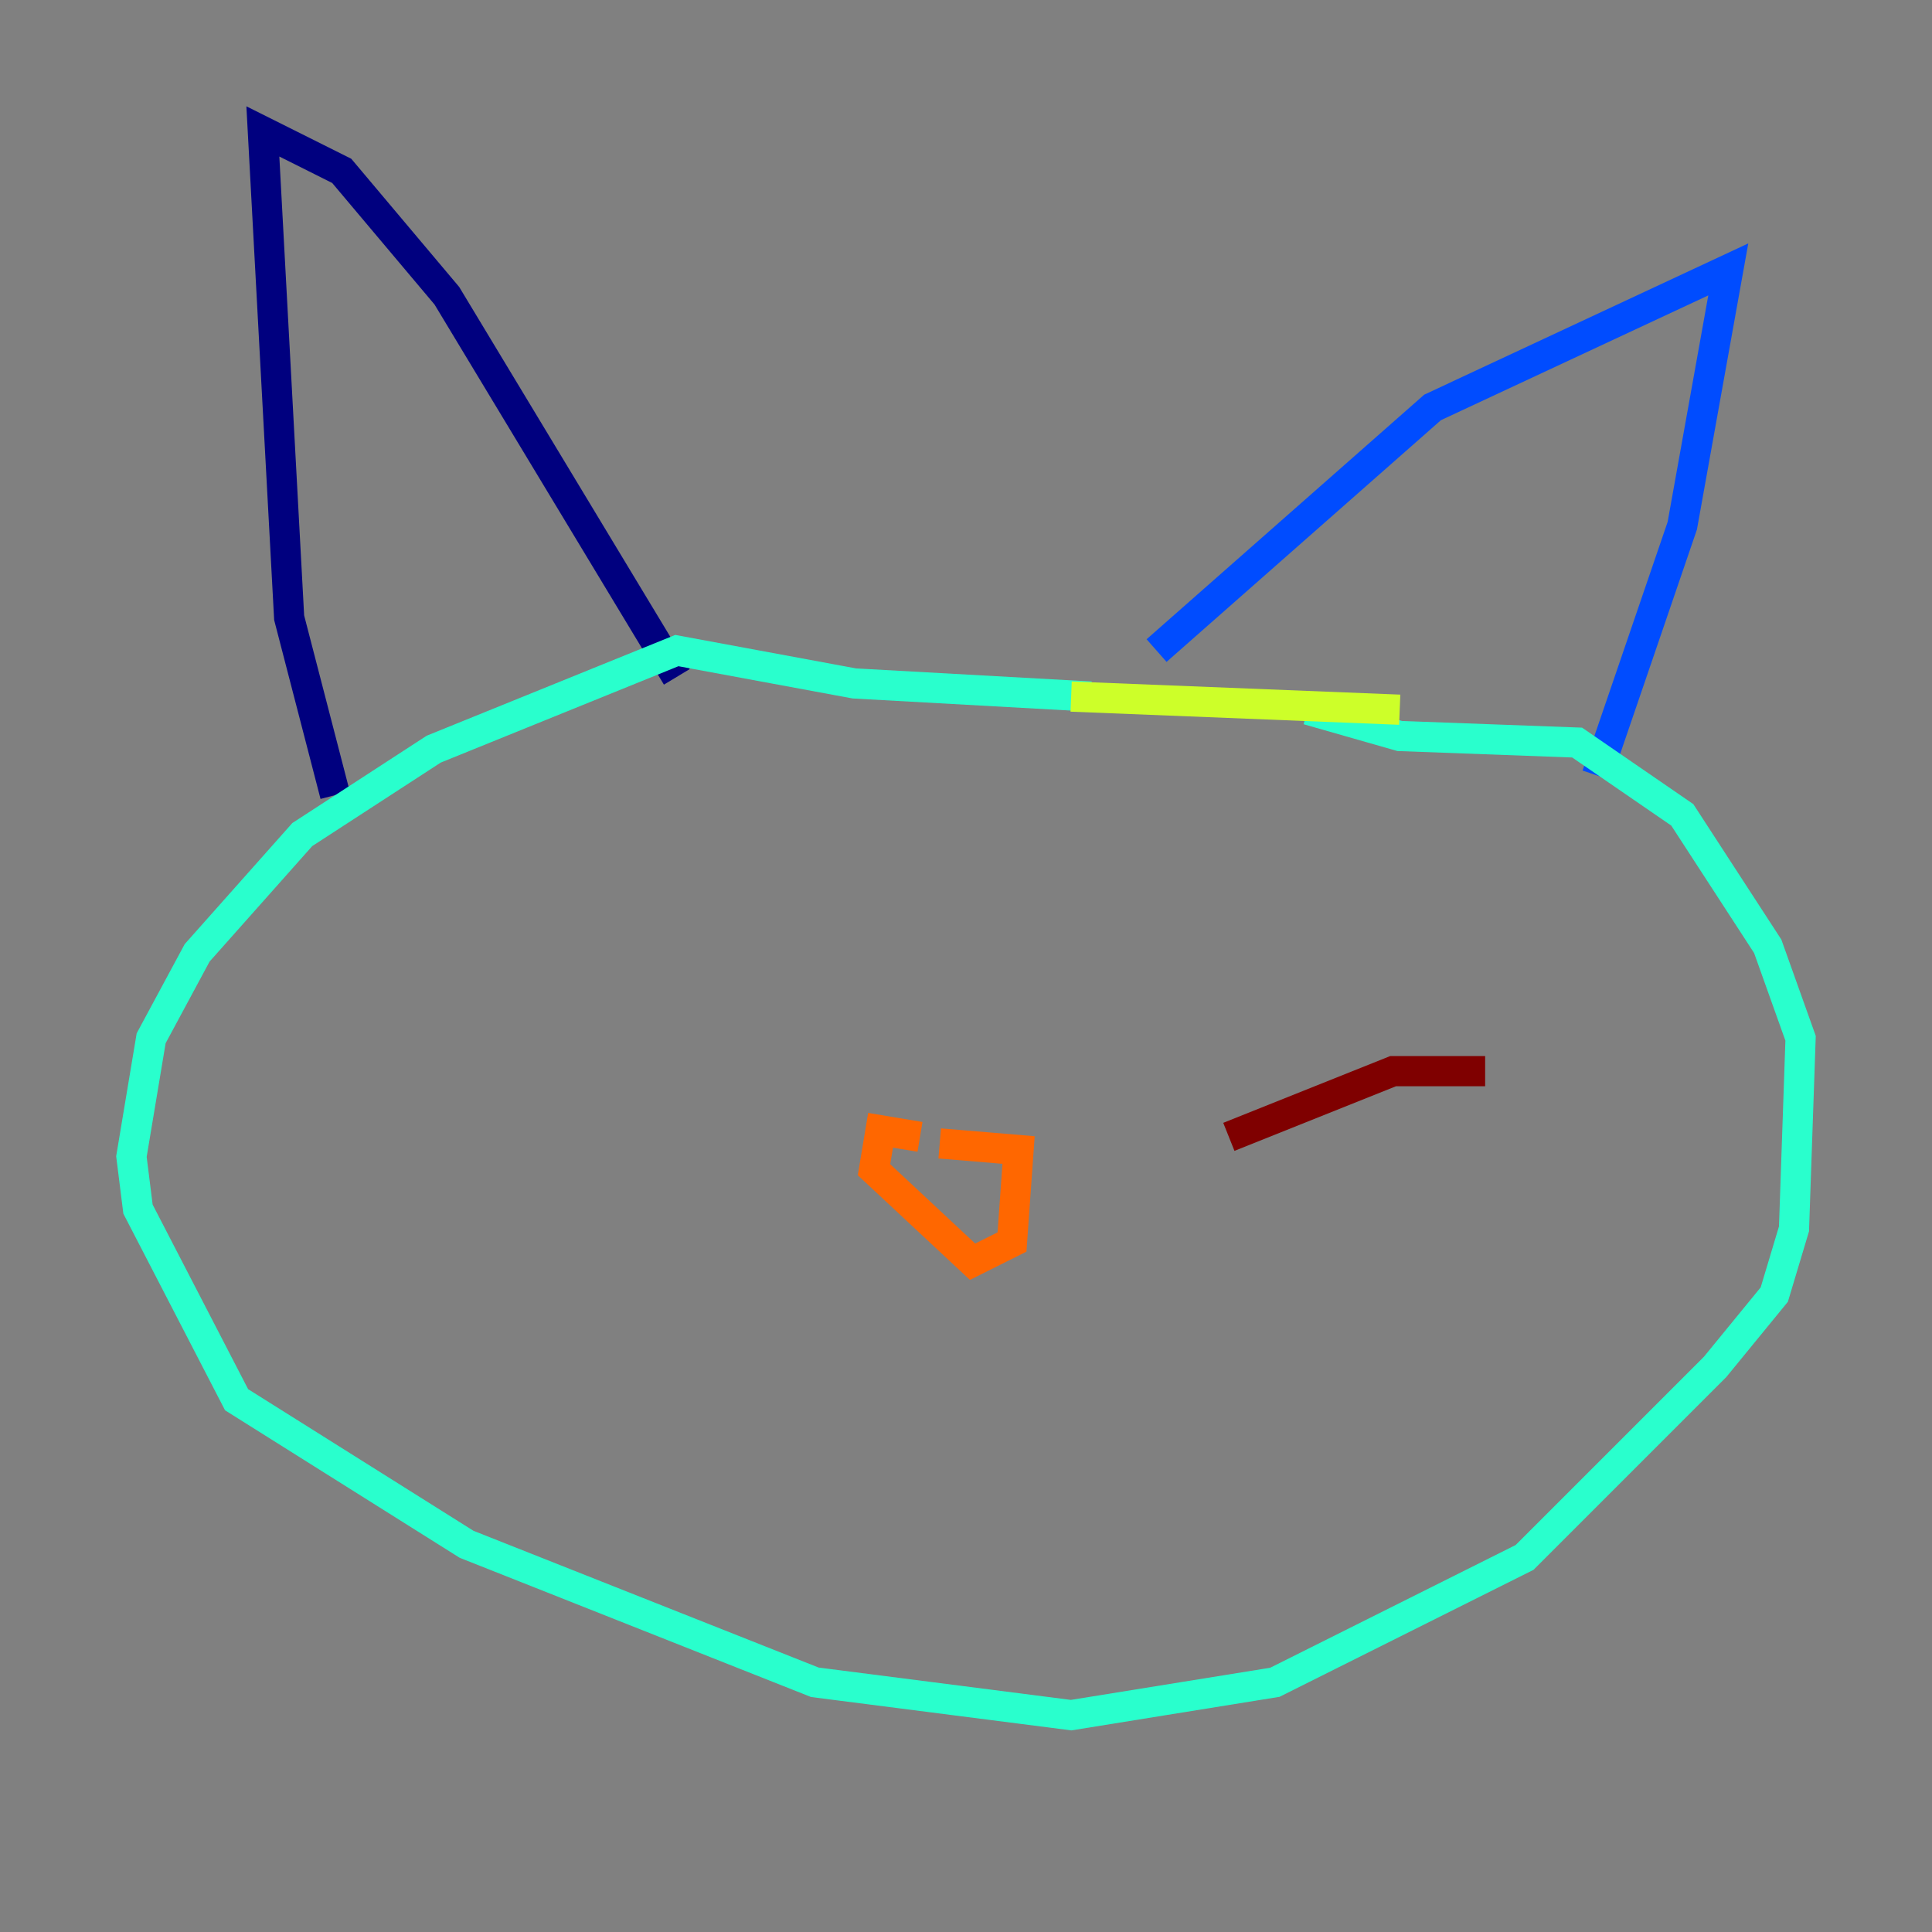 <?xml version="1.0" encoding="utf-8" ?>
<svg baseProfile="tiny" height="128" version="1.2" viewBox="0,0,128,128" width="128" xmlns="http://www.w3.org/2000/svg" xmlns:ev="http://www.w3.org/2001/xml-events" xmlns:xlink="http://www.w3.org/1999/xlink"><rect x="0" y="0" width="128" height="128" fill="#808080" stroke="none"/><defs /><polyline fill="none" points="22.204,52.68 19.157,40.925 17.415,8.707 22.64,11.32 29.605,19.592 44.843,44.843" stroke="#00007f" stroke-width="2" /><polyline fill="none" points="76.626,43.102 94.912,26.993 114.503,17.85 111.456,34.83 105.796,51.374" stroke="#004cff" stroke-width="2" /><polyline fill="none" points="72.272,46.15 56.599,45.279 44.843,43.102 28.735,49.633 20.027,55.292 13.061,63.129 10.014,68.789 8.707,76.626 9.143,80.109 15.674,92.735 30.912,102.313 53.986,111.456 70.966,113.633 84.463,111.456 101.007,103.184 113.633,90.558 117.551,85.769 118.857,81.415 119.293,68.789 117.116,62.694 111.456,53.986 104.49,49.197 92.735,48.762 86.639,47.02" stroke="#29ffcd" stroke-width="2" /><polyline fill="none" points="70.966,46.15 92.735,47.02" stroke="#cdff29" stroke-width="2" /><polyline fill="none" points="60.952,75.32 58.34,74.884 57.905,77.497 64.435,83.592 67.048,82.286 67.483,76.191 62.258,75.755" stroke="#ff6700" stroke-width="2" /><polyline fill="none" points="81.415,75.32 92.299,70.966 98.395,70.966" stroke="#7f0000" stroke-width="2" /></svg>